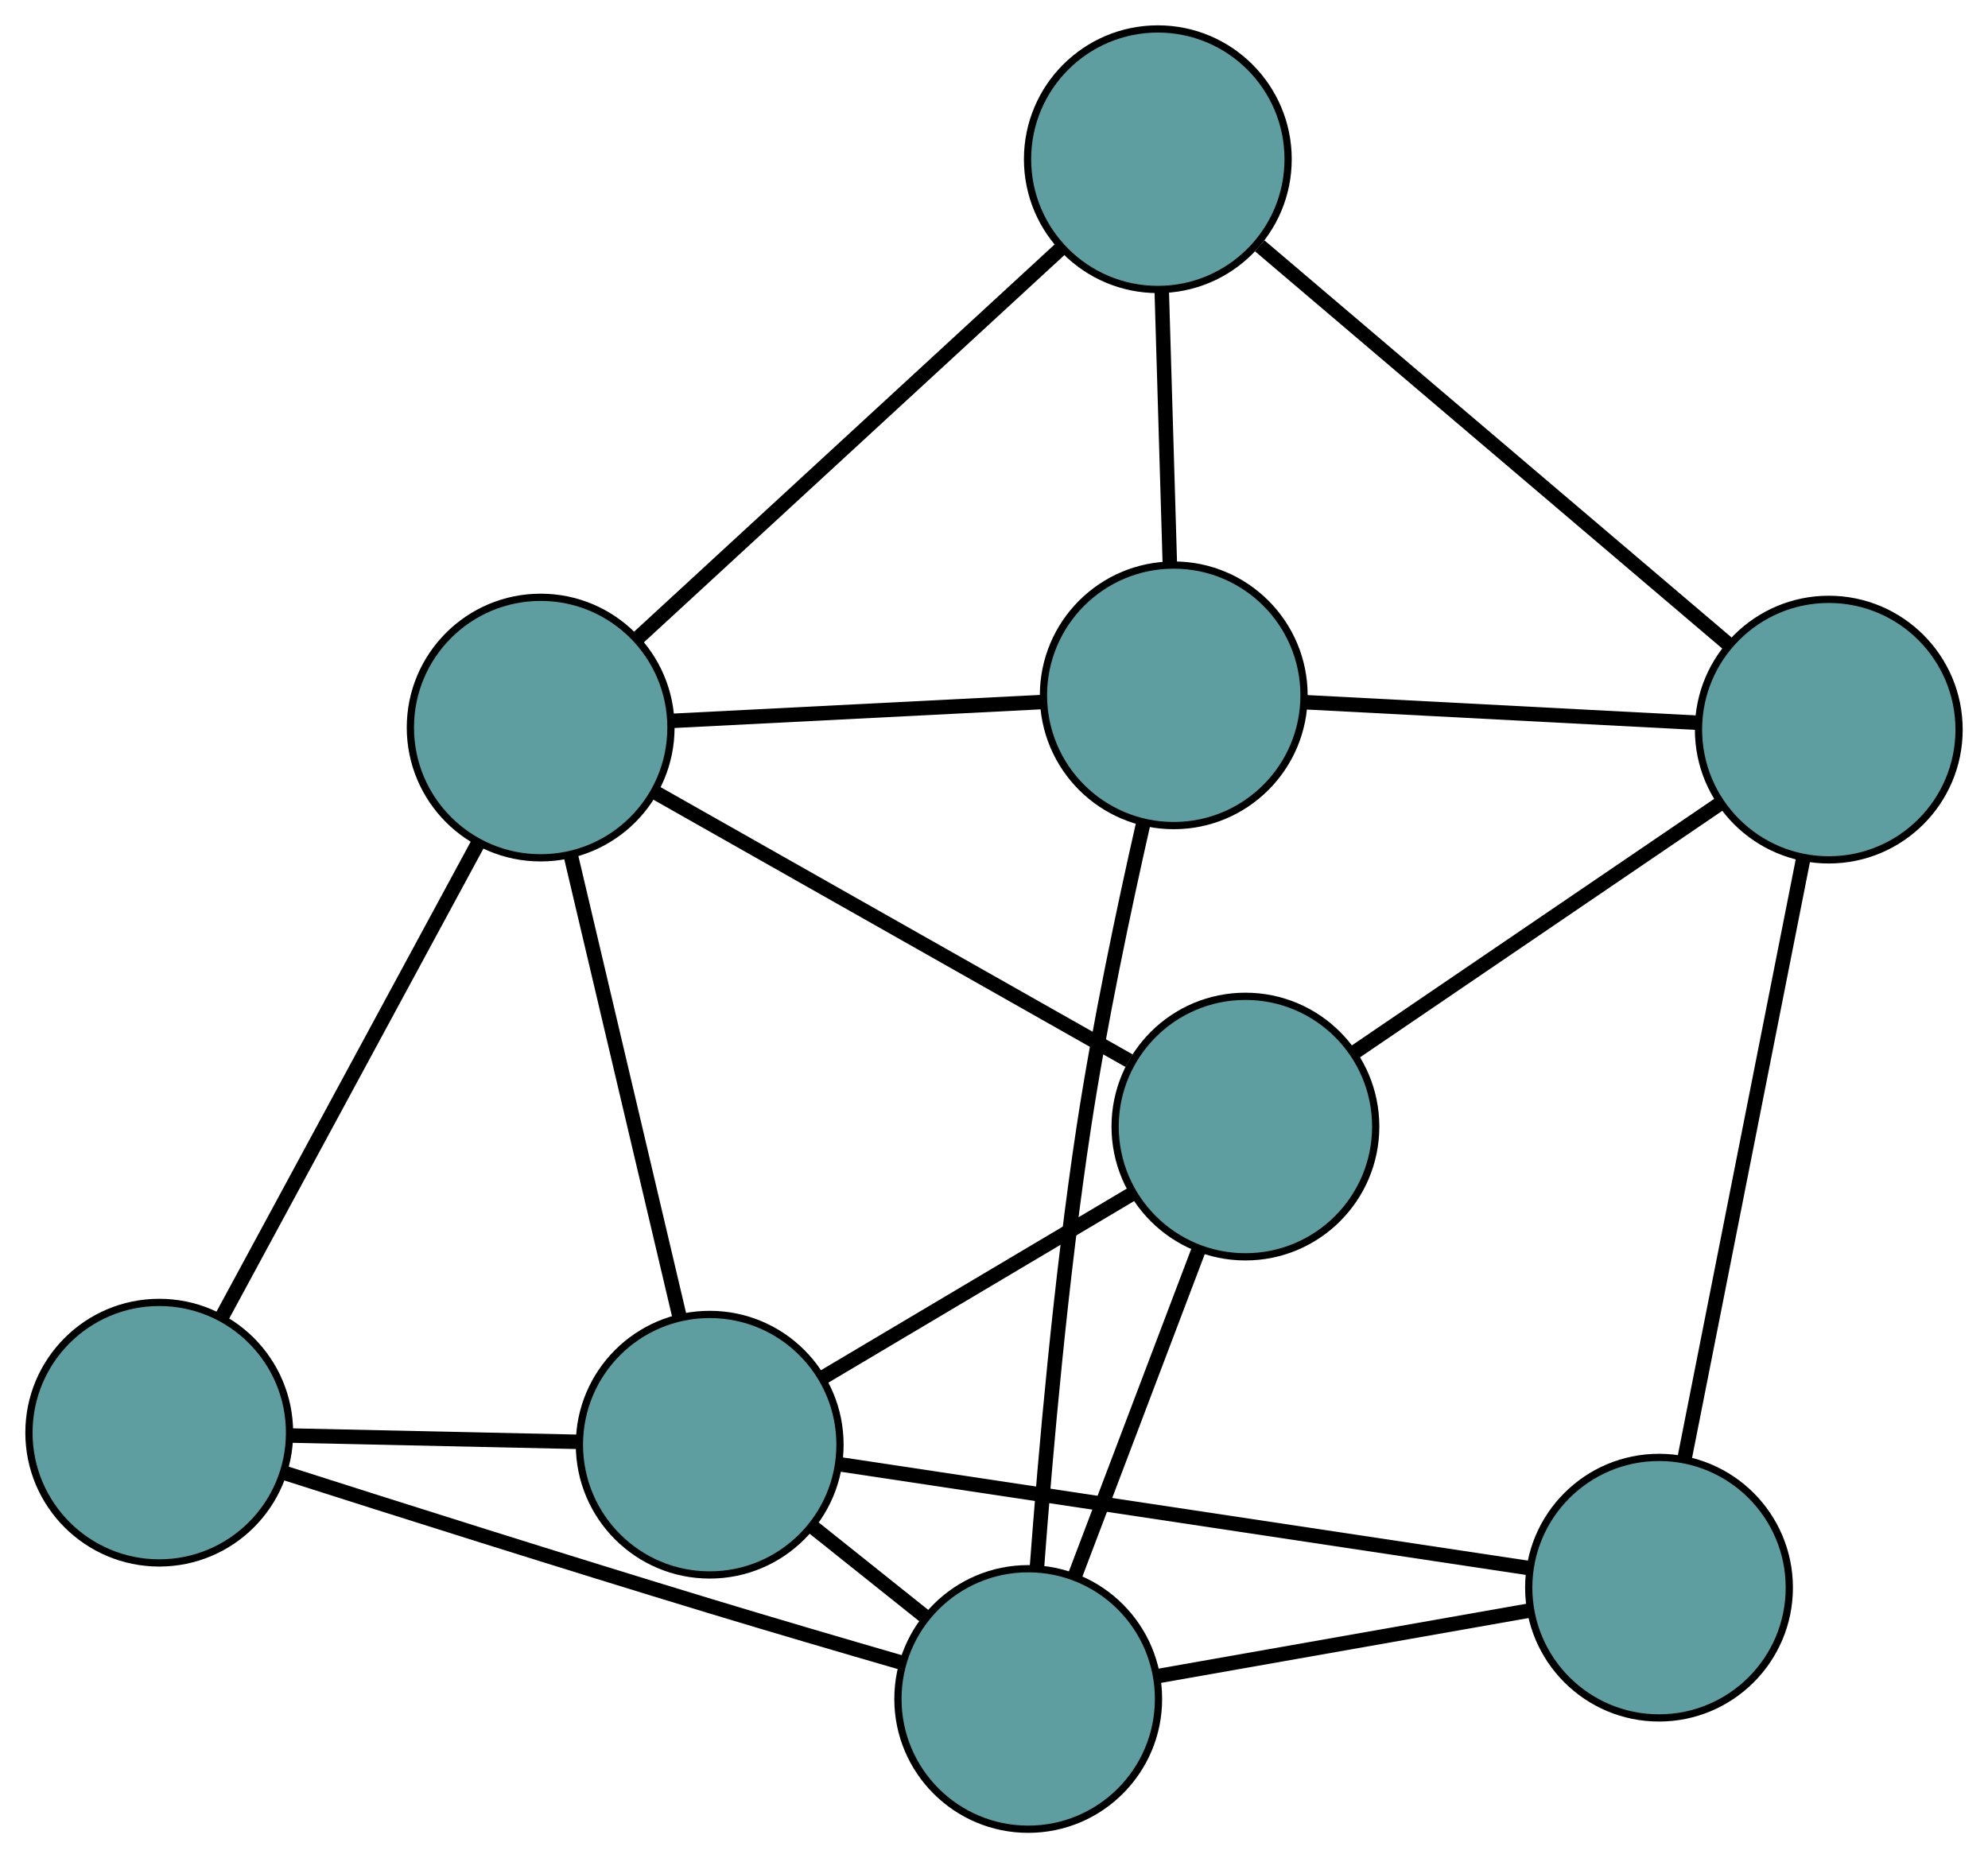 <?xml version="1.0" encoding="UTF-8" standalone="no"?>
<!DOCTYPE svg PUBLIC "-//W3C//DTD SVG 1.1//EN"
 "http://www.w3.org/Graphics/SVG/1.1/DTD/svg11.dtd">
<!-- Generated by graphviz version 2.36.0 (20140111.2315)
 -->
<!-- Title: G Pages: 1 -->
<svg width="100%" height="100%"
 viewBox="0.00 0.00 274.65 256.77" xmlns="http://www.w3.org/2000/svg" xmlns:xlink="http://www.w3.org/1999/xlink">
<g id="graph0" class="graph" transform="scale(1 1) rotate(0) translate(4 252.768)">
<title>G</title>
<!-- 0 -->
<g id="node1" class="node"><title>0</title>
<ellipse fill="cadetblue" stroke="black" cx="158.158" cy="-156.686" rx="18" ry="18"/>
</g>
<!-- 4 -->
<g id="node5" class="node"><title>4</title>
<ellipse fill="cadetblue" stroke="black" cx="155.959" cy="-230.768" rx="18" ry="18"/>
</g>
<!-- 0&#45;&#45;4 -->
<g id="edge1" class="edge"><title>0&#45;&#45;4</title>
<path fill="none" stroke="black" stroke-width="2" d="M157.614,-174.999C157.274,-186.482 156.836,-201.224 156.497,-212.667"/>
</g>
<!-- 5 -->
<g id="node6" class="node"><title>5</title>
<ellipse fill="cadetblue" stroke="black" cx="70.695" cy="-152.232" rx="18" ry="18"/>
</g>
<!-- 0&#45;&#45;5 -->
<g id="edge2" class="edge"><title>0&#45;&#45;5</title>
<path fill="none" stroke="black" stroke-width="2" d="M140.035,-155.763C125.025,-154.999 103.799,-153.918 88.794,-153.153"/>
</g>
<!-- 6 -->
<g id="node7" class="node"><title>6</title>
<ellipse fill="cadetblue" stroke="black" cx="248.654" cy="-151.949" rx="18" ry="18"/>
</g>
<!-- 0&#45;&#45;6 -->
<g id="edge3" class="edge"><title>0&#45;&#45;6</title>
<path fill="none" stroke="black" stroke-width="2" d="M176.471,-155.728C192.275,-154.9 214.972,-153.712 230.677,-152.89"/>
</g>
<!-- 7 -->
<g id="node8" class="node"><title>7</title>
<ellipse fill="cadetblue" stroke="black" cx="138.052" cy="-18" rx="18" ry="18"/>
</g>
<!-- 0&#45;&#45;7 -->
<g id="edge4" class="edge"><title>0&#45;&#45;7</title>
<path fill="none" stroke="black" stroke-width="2" d="M153.957,-139.036C151.273,-127.216 147.904,-111.276 145.739,-97.059 142.562,-76.2 140.437,-52.035 139.241,-35.966"/>
</g>
<!-- 1 -->
<g id="node2" class="node"><title>1</title>
<ellipse fill="cadetblue" stroke="black" cx="168.059" cy="-97.096" rx="18" ry="18"/>
</g>
<!-- 1&#45;&#45;5 -->
<g id="edge5" class="edge"><title>1&#45;&#45;5</title>
<path fill="none" stroke="black" stroke-width="2" d="M151.981,-106.201C133.833,-116.477 104.498,-133.09 86.474,-143.296"/>
</g>
<!-- 1&#45;&#45;6 -->
<g id="edge6" class="edge"><title>1&#45;&#45;6</title>
<path fill="none" stroke="black" stroke-width="2" d="M183.218,-107.413C197.627,-117.22 219.176,-131.886 233.563,-141.678"/>
</g>
<!-- 1&#45;&#45;7 -->
<g id="edge7" class="edge"><title>1&#45;&#45;7</title>
<path fill="none" stroke="black" stroke-width="2" d="M161.548,-79.933C156.48,-66.575 149.485,-48.137 144.448,-34.857"/>
</g>
<!-- 8 -->
<g id="node9" class="node"><title>8</title>
<ellipse fill="cadetblue" stroke="black" cx="94.048" cy="-53.136" rx="18" ry="18"/>
</g>
<!-- 1&#45;&#45;8 -->
<g id="edge8" class="edge"><title>1&#45;&#45;8</title>
<path fill="none" stroke="black" stroke-width="2" d="M152.363,-87.773C139.803,-80.313 122.275,-69.902 109.721,-62.445"/>
</g>
<!-- 2 -->
<g id="node3" class="node"><title>2</title>
<ellipse fill="cadetblue" stroke="black" cx="18" cy="-54.798" rx="18" ry="18"/>
</g>
<!-- 2&#45;&#45;5 -->
<g id="edge9" class="edge"><title>2&#45;&#45;5</title>
<path fill="none" stroke="black" stroke-width="2" d="M26.702,-70.887C36.465,-88.94 52.212,-118.056 61.981,-136.119"/>
</g>
<!-- 2&#45;&#45;7 -->
<g id="edge10" class="edge"><title>2&#45;&#45;7</title>
<path fill="none" stroke="black" stroke-width="2" d="M35.211,-49.266C50.628,-44.338 73.87,-36.975 94.167,-30.816 102.825,-28.189 112.475,-25.36 120.516,-23.03"/>
</g>
<!-- 2&#45;&#45;8 -->
<g id="edge11" class="edge"><title>2&#45;&#45;8</title>
<path fill="none" stroke="black" stroke-width="2" d="M36.022,-54.404C48.057,-54.141 63.829,-53.796 75.892,-53.533"/>
</g>
<!-- 3 -->
<g id="node4" class="node"><title>3</title>
<ellipse fill="cadetblue" stroke="black" cx="225.2" cy="-33.381" rx="18" ry="18"/>
</g>
<!-- 3&#45;&#45;6 -->
<g id="edge12" class="edge"><title>3&#45;&#45;6</title>
<path fill="none" stroke="black" stroke-width="2" d="M228.711,-51.132C233.133,-73.484 240.686,-111.667 245.119,-134.077"/>
</g>
<!-- 3&#45;&#45;7 -->
<g id="edge13" class="edge"><title>3&#45;&#45;7</title>
<path fill="none" stroke="black" stroke-width="2" d="M207.143,-30.194C192.086,-27.537 170.754,-23.772 155.788,-21.13"/>
</g>
<!-- 3&#45;&#45;8 -->
<g id="edge14" class="edge"><title>3&#45;&#45;8</title>
<path fill="none" stroke="black" stroke-width="2" d="M207.239,-36.086C182.264,-39.848 137.296,-46.621 112.213,-50.4"/>
</g>
<!-- 4&#45;&#45;5 -->
<g id="edge15" class="edge"><title>4&#45;&#45;5</title>
<path fill="none" stroke="black" stroke-width="2" d="M142.637,-218.497C126.712,-203.829 100.213,-179.42 84.206,-164.676"/>
</g>
<!-- 4&#45;&#45;6 -->
<g id="edge16" class="edge"><title>4&#45;&#45;6</title>
<path fill="none" stroke="black" stroke-width="2" d="M170.038,-218.797C187.561,-203.897 217.303,-178.607 234.747,-163.774"/>
</g>
<!-- 5&#45;&#45;8 -->
<g id="edge17" class="edge"><title>5&#45;&#45;8</title>
<path fill="none" stroke="black" stroke-width="2" d="M74.87,-134.515C79.121,-116.478 85.672,-88.681 89.909,-70.699"/>
</g>
<!-- 7&#45;&#45;8 -->
<g id="edge18" class="edge"><title>7&#45;&#45;8</title>
<path fill="none" stroke="black" stroke-width="2" d="M123.644,-29.505C118.731,-33.428 113.242,-37.81 108.339,-41.725"/>
</g>
</g>
</svg>

